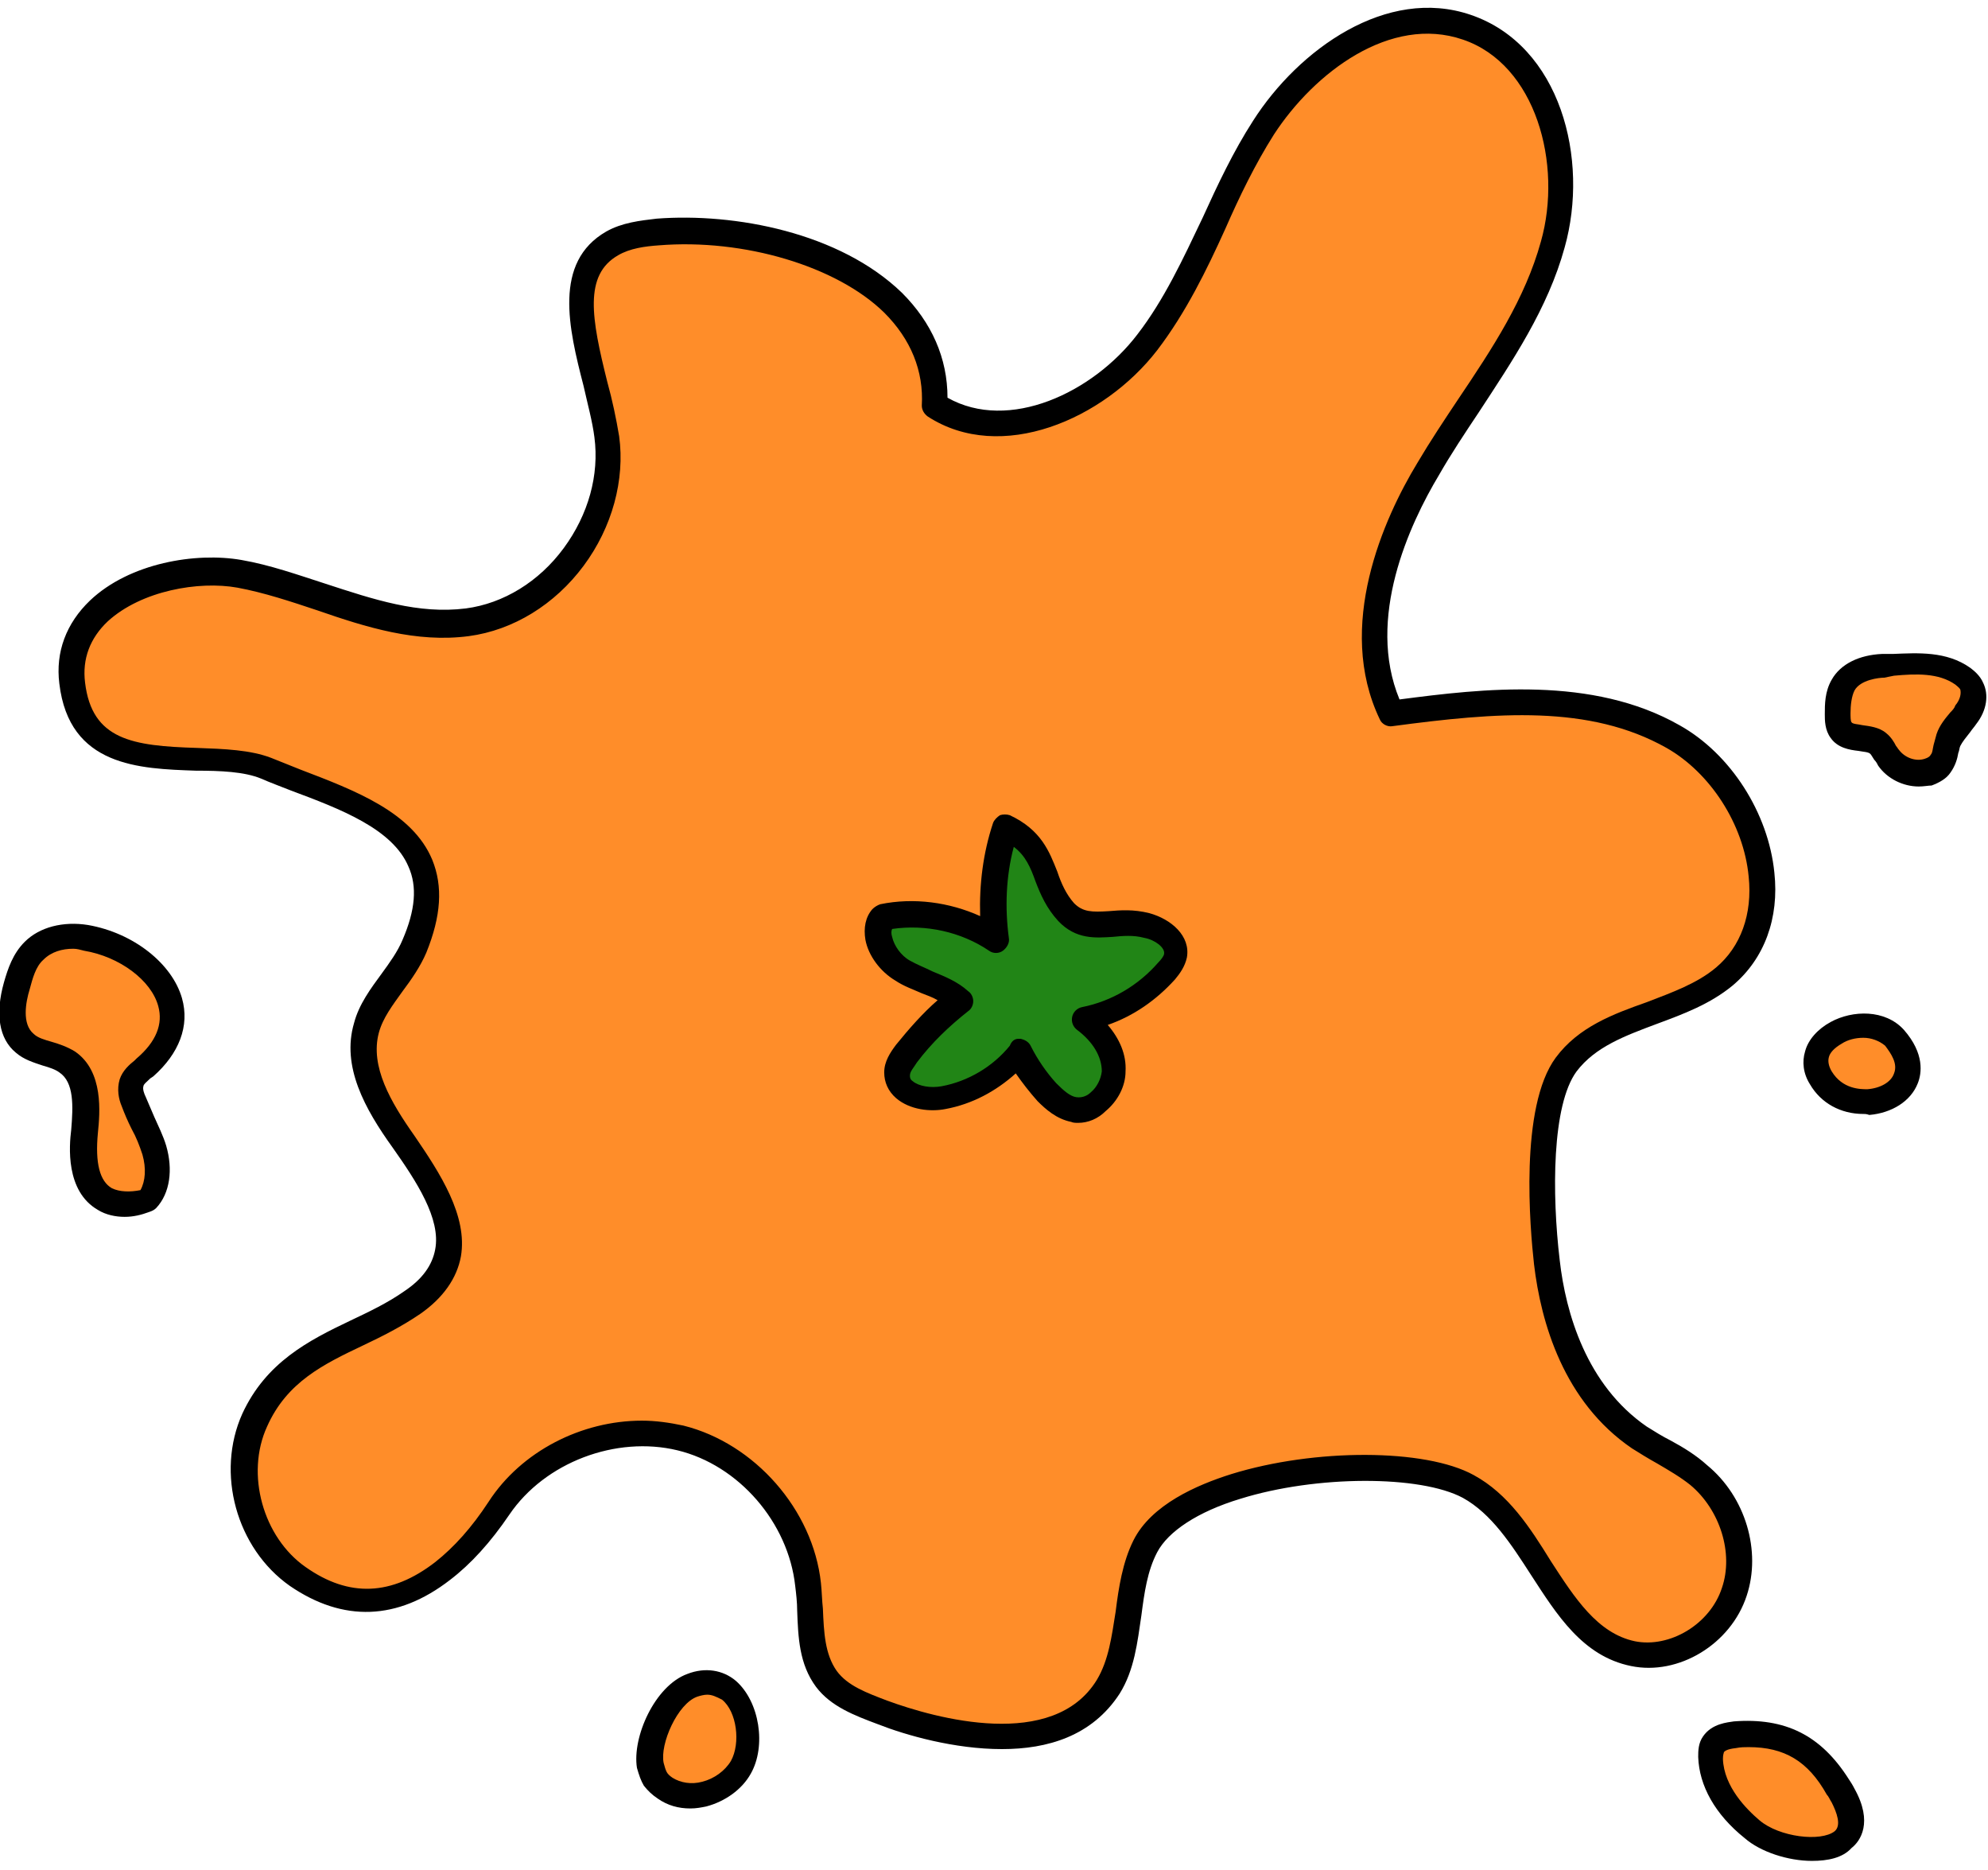 <?xml version="1.0" encoding="utf-8"?>
<!-- Generator: Adobe Illustrator 26.0.3, SVG Export Plug-In . SVG Version: 6.00 Build 0)  -->
<svg version="1.1" id="레이어_1" xmlns="http://www.w3.org/2000/svg" xmlns:xlink="http://www.w3.org/1999/xlink" x="0px"
	 y="0px" viewBox="0 0 201 189" style="enable-background:new 0 0 201 189;" xml:space="preserve">
<style type="text/css">
	.st0{fill:#FF8D29;}
	.st1{fill:#218516;}
</style>
<g>
	<path class="st0" d="M44.7,158.7c2.2-1.7,4.1-4,5.7-6.3c3.9-5.8,11.6-8.7,18.4-7s12.2,7.9,12.9,14.8c0.4,3.3-0.1,6.9,1.8,9.6
		c1.4,1.8,3.6,2.7,5.7,3.4c7.8,2.8,18.4,4.5,22.8-2.6c2.6-4.2,1.5-9.8,3.8-14.2c4.1-7.9,25.7-9.8,32.6-6.1
		c7.1,3.9,8.8,15.2,16.7,16.9c4.3,0.9,8.9-2.1,10.3-6.2c1.4-4.1-0.3-9-3.6-11.8c-1.8-1.5-4-2.5-6-3.8c-5.8-4-8.5-10.9-9.3-17.7
		c-0.6-5.1-1.2-15.8,1.9-20c3.7-5,11.3-4.9,16-8.9c7.4-6.3,3.3-19.5-5.2-24.2c-8.5-4.7-18.9-3.6-28.5-2.3
		c-3.8-7.8-0.7-17.3,3.7-24.7s10.3-14.3,12.7-22.7s-0.5-19.2-8.7-22c-7.8-2.6-16.1,3.2-20.6,10.1S121,28.1,116,34.6
		S101.3,45.5,94.5,41c0.7-12.5-15.5-18.5-28-17.5c-1.6,0.1-3.2,0.3-4.6,1.1c-6.1,3.5-1.6,12.6-0.6,19.6c1.2,8.6-5.5,17.5-14.1,18.7
		c-7.8,1.1-15.2-3.4-23-4.8c-6.9-1.2-17.9,2.4-16.9,11C8.7,79.9,21,75.2,27,77.7c8.4,3.5,20,6.1,15,18c-1.3,2.9-4,5.1-4.9,8.2
		c-1.1,4,1.3,8.1,3.7,11.5c4,5.7,7.4,11.7,0.9,16.2c-5.7,4-12.8,4.8-16,11.9c-2.5,5.4-0.5,12.4,4.3,15.8
		C35.6,163.2,40.6,161.9,44.7,158.7z"/>
	<path d="M101.3,176.8c-4.8,0-9.7-1.4-12.5-2.5c-2.4-0.9-4.8-1.8-6.3-3.8c-1.7-2.3-1.8-5-1.9-7.7c0-0.8-0.1-1.7-0.2-2.5
		c-0.7-6.4-5.7-12.2-11.9-13.7c-6.2-1.5-13.4,1.2-17,6.5c-1.9,2.8-3.9,5-6,6.6l0,0c-5.3,4.1-10.8,4.3-16.2,0.6
		c-5.4-3.8-7.5-11.4-4.8-17.4c2.4-5.2,6.7-7.4,10.9-9.4c1.9-0.9,3.8-1.8,5.5-3c1.8-1.2,2.8-2.6,3.1-4.2c0.6-3.1-1.9-6.9-4.3-10.3
		c-2.8-3.9-5.2-8.2-3.9-12.6c0.5-1.9,1.7-3.5,2.8-5c0.8-1.1,1.6-2.2,2.1-3.4c1.3-3,1.5-5.4,0.6-7.4c-1.6-3.8-6.8-5.8-11.9-7.7
		c-1-0.4-2.1-0.8-3-1.2c-1.7-0.7-4.1-0.8-6.6-0.8c-5.7-0.2-12.8-0.4-13.8-8.8c-0.4-3.2,0.7-6.1,3.1-8.4c4-3.8,10.7-4.9,15.3-4.1
		c2.9,0.5,5.7,1.5,8.5,2.4c4.9,1.6,9.4,3.1,14.2,2.5c3.8-0.5,7.4-2.7,9.9-6.1c2.5-3.4,3.6-7.4,3.1-11.2c-0.2-1.6-0.7-3.4-1.1-5.2
		c-1.5-5.8-3.1-12.5,2.3-15.6c1.6-0.9,3.4-1.1,5.1-1.3c7.9-0.6,18.5,1.4,24.8,7.5c3,3,4.6,6.6,4.6,10.6c6.2,3.5,14.7-0.5,19.2-6.4
		c2.7-3.5,4.6-7.6,6.6-11.8c1.5-3.3,3.1-6.7,5.1-9.8c4.6-7.2,13.5-13.6,22-10.7c9.1,3.1,12,14.6,9.5,23.5
		c-1.7,6.2-5.3,11.5-8.7,16.7c-1.4,2.1-2.8,4.2-4,6.3c-3,5-7.4,14.5-4,22.7c8.4-1.1,19.5-2.4,28.3,2.6c5.2,2.9,9,8.9,9.6,14.9
		c0.5,4.6-1,8.7-4.2,11.4c-2.3,1.9-5,2.9-7.7,3.9c-3.2,1.2-6.2,2.3-8.1,4.8c-2.5,3.4-2.5,12.4-1.7,19.1c0.6,5.3,2.7,12.6,8.8,16.8
		c0.8,0.5,1.6,1,2.4,1.4c1.3,0.7,2.6,1.5,3.7,2.5c3.9,3.2,5.5,8.7,4,13.2c-1.6,4.9-6.9,8.1-11.7,7.1c-4.9-1-7.5-5.2-10.1-9.2
		c-2-3.1-4-6.2-6.9-7.8c-4.3-2.3-14.8-2.3-22.5,0.1c-4.3,1.3-7.3,3.3-8.4,5.4c-1,1.9-1.3,4.1-1.6,6.4c-0.4,2.7-0.7,5.5-2.2,7.9
		C110.4,175.5,105.9,176.8,101.3,176.8z M64.9,143.6c1.4,0,2.8,0.2,4.2,0.5c7.2,1.8,13.1,8.5,13.9,15.9c0.1,0.9,0.1,1.7,0.2,2.6
		c0.1,2.4,0.2,4.6,1.4,6.3c1.1,1.5,3,2.2,5.1,3c4.9,1.8,16.8,5.1,21.2-2.1c1.2-2,1.5-4.4,1.9-6.9c0.3-2.4,0.7-5,1.8-7.2
		c1.8-3.6,6.4-5.6,9.9-6.7c8.4-2.6,19.6-2.6,24.5,0.1c3.5,1.9,5.7,5.3,7.8,8.7c2.4,3.7,4.7,7.3,8.5,8.1c3.5,0.7,7.6-1.7,8.8-5.4
		c1.2-3.5-0.2-7.9-3.2-10.4c-1-0.8-2.2-1.5-3.4-2.2c-0.9-0.5-1.7-1-2.5-1.5c-6.9-4.7-9.2-12.7-9.9-18.6c-0.4-3.6-1.5-15.9,2.2-20.9
		c2.3-3.1,5.8-4.4,9.2-5.6c2.6-1,5.1-1.9,7-3.5c2.5-2.1,3.7-5.4,3.3-9.2c-0.5-5.3-3.9-10.5-8.3-13c-7.8-4.4-17.2-3.6-27.7-2.2
		c-0.5,0.1-1.1-0.2-1.3-0.7c-4.5-9.4,0.4-20.3,3.8-25.9c1.3-2.2,2.7-4.3,4.1-6.4c3.5-5.2,6.8-10.2,8.4-16c2.2-7.8-0.5-17.9-7.9-20.4
		c-7.3-2.5-15,3.3-19.1,9.6c-1.9,3-3.5,6.3-4.9,9.5c-1.9,4.2-4,8.5-6.9,12.3c-5.4,7-15.8,11.5-23.2,6.7c-0.4-0.3-0.6-0.7-0.6-1.1
		c0.2-3.5-1.1-6.7-3.8-9.4c-4.8-4.7-14.2-7.5-22.8-6.8c-1.4,0.1-2.9,0.3-4.1,1c-3.5,2-2.7,6.4-1.1,12.8c0.5,1.8,0.9,3.7,1.2,5.5
		c0.6,4.4-0.7,9.2-3.6,13.1c-2.9,3.9-7.1,6.5-11.6,7.1c-5.3,0.7-10.4-0.9-15.3-2.6c-2.7-0.9-5.4-1.8-8.1-2.3
		c-3.9-0.7-9.7,0.3-13.1,3.4c-1.8,1.7-2.6,3.8-2.3,6.2c0.7,5.8,4.8,6.4,11.3,6.6c2.8,0.1,5.4,0.2,7.5,1c1,0.4,2,0.8,3,1.2
		c5.5,2.1,11.3,4.3,13.3,9.1c1.1,2.7,0.9,5.7-0.6,9.4c-0.6,1.4-1.5,2.7-2.4,3.9c-1,1.4-2,2.7-2.4,4.2c-0.9,3.4,1.2,7,3.6,10.4
		c2.6,3.8,5.4,8.1,4.7,12.2c-0.4,2.2-1.8,4.2-4.1,5.8c-1.9,1.3-3.9,2.3-5.8,3.2c-4,1.9-7.7,3.7-9.7,8.2c-2.2,4.8-0.4,11.2,3.9,14.2
		c4.4,3.1,8.7,2.9,13.1-0.5c1.9-1.5,3.7-3.5,5.4-6.1C52.7,146.7,58.8,143.6,64.9,143.6z M44.7,158.7L44.7,158.7L44.7,158.7z"/>
</g>
<g>
	<path class="st1" d="M101.7,83.6c-1.2,3.6-1.5,7.5-1,11.3c-3.3-2.2-7.5-3.1-11.3-2.3c-1.3,1.7,0.1,4.3,2,5.4
		c1.9,1.1,4.1,1.5,5.8,2.9c-2,1.6-3.8,3.4-5.4,5.4c-0.5,0.6-0.9,1.3-0.9,2.1c0,2,2.7,2.7,4.7,2.4c3-0.6,5.7-2.2,7.6-4.5
		c0.7,1.5,1.7,2.9,2.8,4.1c0.7,0.8,1.6,1.6,2.7,1.8c2.1,0.4,4-1.7,4.1-3.8c0-2.1-1.4-4-3.1-5.2c3.2-0.7,6.2-2.4,8.4-4.9
		c0.4-0.5,0.8-1,0.9-1.6c0.3-1.5-1.4-2.7-2.9-3.1c-3.3-0.9-5.9,1-8.1-1.3C105.2,89.4,106.1,85.7,101.7,83.6z"/>
	<path d="M109,113.5c-0.2,0-0.5,0-0.7-0.1c-1.5-0.3-2.6-1.3-3.4-2.1c-0.8-0.9-1.5-1.8-2.2-2.8c-2,1.8-4.4,3.1-7.1,3.6
		c-1.5,0.3-3.6,0.1-5-1.1c-0.8-0.7-1.2-1.6-1.2-2.6c0-1.1,0.6-2,1.2-2.8c1.3-1.6,2.7-3.2,4.2-4.5c-0.5-0.3-1.1-0.5-1.6-0.7
		c-0.9-0.4-1.8-0.7-2.7-1.3c-1.5-0.9-2.7-2.5-3-4.1c-0.2-1.2,0-2.3,0.7-3.1c0.2-0.2,0.5-0.4,0.8-0.5c3.4-0.7,7-0.2,10.1,1.2
		c-0.1-3.2,0.3-6.4,1.3-9.4c0.1-0.3,0.4-0.6,0.7-0.8c0.3-0.1,0.7-0.1,1,0c3.2,1.5,4,3.7,4.8,5.7c0.4,1.2,0.9,2.3,1.7,3.2
		c0.9,0.9,1.8,0.9,3.5,0.8c1.2-0.1,2.5-0.2,4.1,0.2c2.2,0.6,4.2,2.3,3.8,4.5c-0.2,0.9-0.7,1.6-1.2,2.2c-1.9,2.1-4.2,3.7-6.8,4.6
		c1.2,1.4,1.9,3,1.8,4.7c0,1.5-0.8,3-2,4C111,113.1,110,113.5,109,113.5z M103,105c0,0,0.1,0,0.2,0c0.4,0.1,0.8,0.3,1,0.7
		c0.7,1.4,1.6,2.7,2.6,3.8c0.8,0.8,1.4,1.3,2,1.4c0.7,0.1,1.2-0.2,1.5-0.5c0.6-0.5,1-1.3,1.1-2.1c0-1.5-0.9-3-2.5-4.2
		c-0.4-0.3-0.6-0.8-0.5-1.3c0.1-0.5,0.5-0.9,1-1c3-0.6,5.7-2.2,7.7-4.5c0.3-0.3,0.6-0.7,0.6-0.9c0.1-0.6-0.9-1.4-2-1.6
		c-1.1-0.3-2.2-0.2-3.2-0.1c-1.7,0.1-3.7,0.3-5.5-1.6c-1.2-1.3-1.8-2.7-2.3-4c-0.5-1.4-1-2.6-2.2-3.5c-0.8,3-0.9,6.2-0.5,9.2
		c0.1,0.5-0.2,1-0.6,1.3c-0.4,0.3-1,0.3-1.4,0c-2.8-1.9-6.4-2.7-9.8-2.2c-0.1,0.2-0.1,0.5,0,0.8c0.2,0.9,0.9,1.9,1.8,2.4
		c0.7,0.4,1.5,0.7,2.3,1.1c1.2,0.5,2.5,1,3.6,2c0.3,0.2,0.5,0.6,0.5,1c0,0.4-0.2,0.8-0.5,1c-1.9,1.5-3.7,3.2-5.2,5.2
		c-0.3,0.5-0.7,0.9-0.7,1.3c0,0.2,0,0.4,0.3,0.6c0.6,0.5,1.8,0.7,2.9,0.5c2.7-0.5,5.2-2,6.9-4.1C102.3,105.2,102.6,105,103,105z"/>
</g>
<g>
	<path class="st0" d="M185.9,180.6c-2.4-3.9-5.5-5.6-10.4-5.2c-0.8,0.1-1.7,0.2-2.1,0.9c-0.3,0.4-0.3,0.9-0.3,1.4
		c0.1,2.9,2,5.4,4.2,7.2c3.6,2.9,12.9,3.1,9.2-3.4C186.3,181.2,186.1,180.9,185.9,180.6z"/>
	<path d="M183.2,188.1c-2.4,0-5.2-0.9-6.8-2.3c-3-2.4-4.6-5.3-4.7-8.2c0-0.6,0-1.4,0.5-2.1c0.9-1.3,2.5-1.4,3.1-1.5
		c5.2-0.4,8.8,1.4,11.6,5.8c0.2,0.3,0.4,0.6,0.6,1c1.9,3.4,0.6,5.3-0.3,6C186.3,187.8,184.8,188.1,183.2,188.1z M176.8,176.6
		c-0.4,0-0.8,0-1.3,0.1c-0.9,0.1-1.1,0.3-1.2,0.4c0,0.1-0.1,0.2-0.1,0.7c0.1,2.8,2.4,5.1,3.7,6.2c2,1.7,6.2,2.2,7.6,1.1
		c0.7-0.6,0.2-1.9-0.3-2.9c-0.2-0.3-0.3-0.6-0.5-0.8c0,0,0,0,0,0C182.8,178,180.4,176.6,176.8,176.6z"/>
</g>
<g>
	<path class="st0" d="M185.6,104.4c1.8-1,4.5-1,5.8,0.5c4.8,5.4-4.3,9.2-7.4,4.1C182.9,107,183.9,105.3,185.6,104.4z"/>
	<path d="M188.4,112.6c-2.3,0-4.3-1.1-5.4-3c-0.7-1.1-0.8-2.3-0.5-3.3c0.3-1.2,1.3-2.3,2.6-3c2.2-1.2,5.5-1.3,7.4,0.8
		c2.1,2.4,1.8,4.4,1.4,5.4c-0.7,1.8-2.6,3-4.9,3.2C188.7,112.6,188.6,112.6,188.4,112.6z M188.4,104.9c-0.8,0-1.6,0.2-2.2,0.6h0
		c-0.7,0.4-1.2,0.9-1.3,1.4c-0.1,0.4,0,0.9,0.3,1.4c1.1,1.8,2.9,1.8,3.6,1.8c1.3-0.1,2.4-0.7,2.7-1.6c0.4-1-0.3-2-0.9-2.8
		C190,105.2,189.2,104.9,188.4,104.9z M185.6,104.4L185.6,104.4L185.6,104.4z"/>
</g>
<g>
	<path class="st0" d="M190.4,67.3c-1.6,0.1-3.3,0.6-4.1,2c-0.5,0.9-0.5,1.9-0.5,2.9c0,0.6,0,1.2,0.3,1.7c0.8,1.1,2.7,0.5,3.8,1.4
		c0.5,0.4,0.7,1,1,1.5c0.9,1.2,2.6,1.8,4,1.4c0.5-0.1,1-0.4,1.3-0.8c0.5-0.7,0.5-1.6,0.8-2.4c0.4-1,1.2-1.7,1.8-2.5
		c0.6-0.8,1.1-2,0.6-2.9c-0.2-0.4-0.6-0.7-0.9-1C196.3,66.7,193.2,67.2,190.4,67.3z"/>
	<path d="M194,79.5c-1.6,0-3.2-0.8-4.1-2.1c-0.1-0.2-0.2-0.4-0.4-0.6c-0.2-0.3-0.3-0.5-0.4-0.6c-0.2-0.2-0.7-0.2-1.2-0.3
		c-0.9-0.1-2.1-0.3-2.8-1.3c-0.6-0.8-0.6-1.8-0.6-2.4c0-1,0-2.3,0.7-3.5c0.9-1.6,2.8-2.5,5.1-2.6c0,0,0,0,0,0l1.1,0
		c2.5-0.1,5.4-0.3,7.8,1.4c0.4,0.3,1,0.8,1.3,1.5c0.6,1.2,0.4,2.8-0.7,4.2c-0.2,0.3-0.4,0.5-0.6,0.8c-0.4,0.5-0.8,1-1,1.4
		c-0.1,0.2-0.1,0.5-0.2,0.7c-0.1,0.6-0.3,1.3-0.8,2c-0.4,0.6-1.1,1-1.9,1.3C195,79.4,194.5,79.5,194,79.5z M190.5,68.5L190.5,68.5
		c-0.5,0-2.4,0.2-3,1.3c-0.3,0.6-0.4,1.5-0.4,2.3c0,0.3,0,0.8,0.1,0.9c0.1,0.2,0.7,0.2,1.1,0.3c0.7,0.1,1.7,0.2,2.4,0.8
		c0.5,0.4,0.8,0.9,1,1.3c0.1,0.1,0.2,0.3,0.3,0.4c0.6,0.8,1.7,1.2,2.6,0.9c0.3-0.1,0.5-0.2,0.6-0.4c0.2-0.2,0.2-0.6,0.3-1
		c0.1-0.4,0.2-0.7,0.3-1.1c0.3-0.9,0.9-1.6,1.4-2.2c0.2-0.2,0.4-0.4,0.5-0.7c0.5-0.6,0.6-1.2,0.5-1.6c-0.1-0.2-0.4-0.4-0.5-0.5
		c-1.7-1.2-4-1.1-6.2-0.9L190.5,68.5z"/>
</g>
<g>
	<path class="st0" d="M73.7,170.9c-0.9-0.8-2.2-1.1-3.7-0.5c-2.6,1-4.7,5.5-4.3,8.1c0.1,0.5,0.2,0.9,0.5,1.3c0.2,0.4,0.6,0.7,1,0.9
		c2.5,1.6,6.2,0.5,7.7-2.1C76.2,176.4,75.6,172.5,73.7,170.9z"/>
	<path d="M69.8,182.8c-1.2,0-2.3-0.3-3.3-1c-0.6-0.4-1-0.8-1.4-1.3c-0.3-0.5-0.5-1.1-0.7-1.8c-0.5-3.1,1.8-8.3,5.1-9.5
		c1.8-0.7,3.6-0.4,4.9,0.7c0,0,0,0,0,0c2.4,2.1,3.1,6.6,1.5,9.4c-0.9,1.6-2.6,2.8-4.5,3.3C70.9,182.7,70.4,182.8,69.8,182.8z
		 M71.5,171.3c-0.3,0-0.7,0.1-1,0.2c-2,0.7-3.8,4.8-3.4,6.7c0.1,0.4,0.2,0.7,0.3,0.9c0.1,0.2,0.3,0.4,0.6,0.6c0.8,0.5,1.9,0.7,3,0.4
		c1.2-0.3,2.3-1.1,2.9-2.1c1-1.8,0.6-5-0.9-6.2l0,0C72.4,171.5,72,171.3,71.5,171.3z"/>
</g>
<g>
	<path class="st0" d="M8.7,94.8c-1.8-0.3-3.9,0-5.2,1.3C2.5,97,2,98.3,1.7,99.6c-0.6,2-0.8,4.5,0.8,5.8c1.2,1,3,1,4.3,1.9
		c2.1,1.5,2,4.5,1.7,7s-0.1,5.6,2.1,6.8c1.3,0.7,2.8,0.5,4.3,0.2c1.2-1.3,1.2-3.4,0.7-5.1s-1.5-3.3-2.1-5c-0.2-0.6-0.4-1.3-0.2-1.9
		c0.2-0.7,0.9-1.1,1.4-1.6C21.1,102.2,15,95.9,8.7,94.8z"/>
	<path d="M12.6,123c-0.9,0-1.9-0.2-2.7-0.7c-3.3-1.9-2.9-6.5-2.7-8.1c0.2-2.4,0.3-4.8-1.2-5.8c-0.4-0.3-1-0.5-1.7-0.7
		c-0.9-0.3-1.9-0.6-2.7-1.3c-1.7-1.4-2.1-3.9-1.2-7.1c0.4-1.4,0.9-2.9,2.1-4.1c1.5-1.5,3.9-2.1,6.4-1.7c4.6,0.8,8.5,3.9,9.5,7.4
		c0.8,2.8-0.3,5.6-2.9,7.9l-0.3,0.2c-0.3,0.3-0.7,0.6-0.7,0.8c-0.1,0.3,0.1,0.8,0.2,1c0.3,0.7,0.6,1.4,0.9,2.1
		c0.4,0.9,0.9,1.9,1.2,2.9c0.7,2.4,0.4,4.8-1,6.3c-0.2,0.2-0.4,0.3-0.7,0.4C14.3,122.8,13.5,123,12.6,123z M14.8,121.4L14.8,121.4
		L14.8,121.4z M7.4,95.9c-1.1,0-2.2,0.3-3,1.1c-0.8,0.7-1.1,1.9-1.4,3c-0.4,1.3-0.8,3.5,0.4,4.5c0.4,0.4,1.1,0.6,1.8,0.8
		c0.7,0.2,1.6,0.5,2.4,1c2.9,2,2.5,6.2,2.3,8.2c-0.3,3.1,0.2,4.9,1.4,5.6c0.8,0.4,1.9,0.4,2.9,0.2c0.5-0.9,0.6-2.2,0.2-3.6
		c-0.3-0.9-0.6-1.7-1.1-2.6c-0.4-0.8-0.7-1.5-1-2.3c-0.3-0.7-0.5-1.7-0.2-2.7c0.3-0.9,1-1.5,1.5-1.9l0.2-0.2c2-1.7,2.7-3.5,2.2-5.3
		c-0.7-2.6-3.9-5-7.5-5.6l0,0C8.1,96,7.8,95.9,7.4,95.9z"/>
</g>
</svg>
